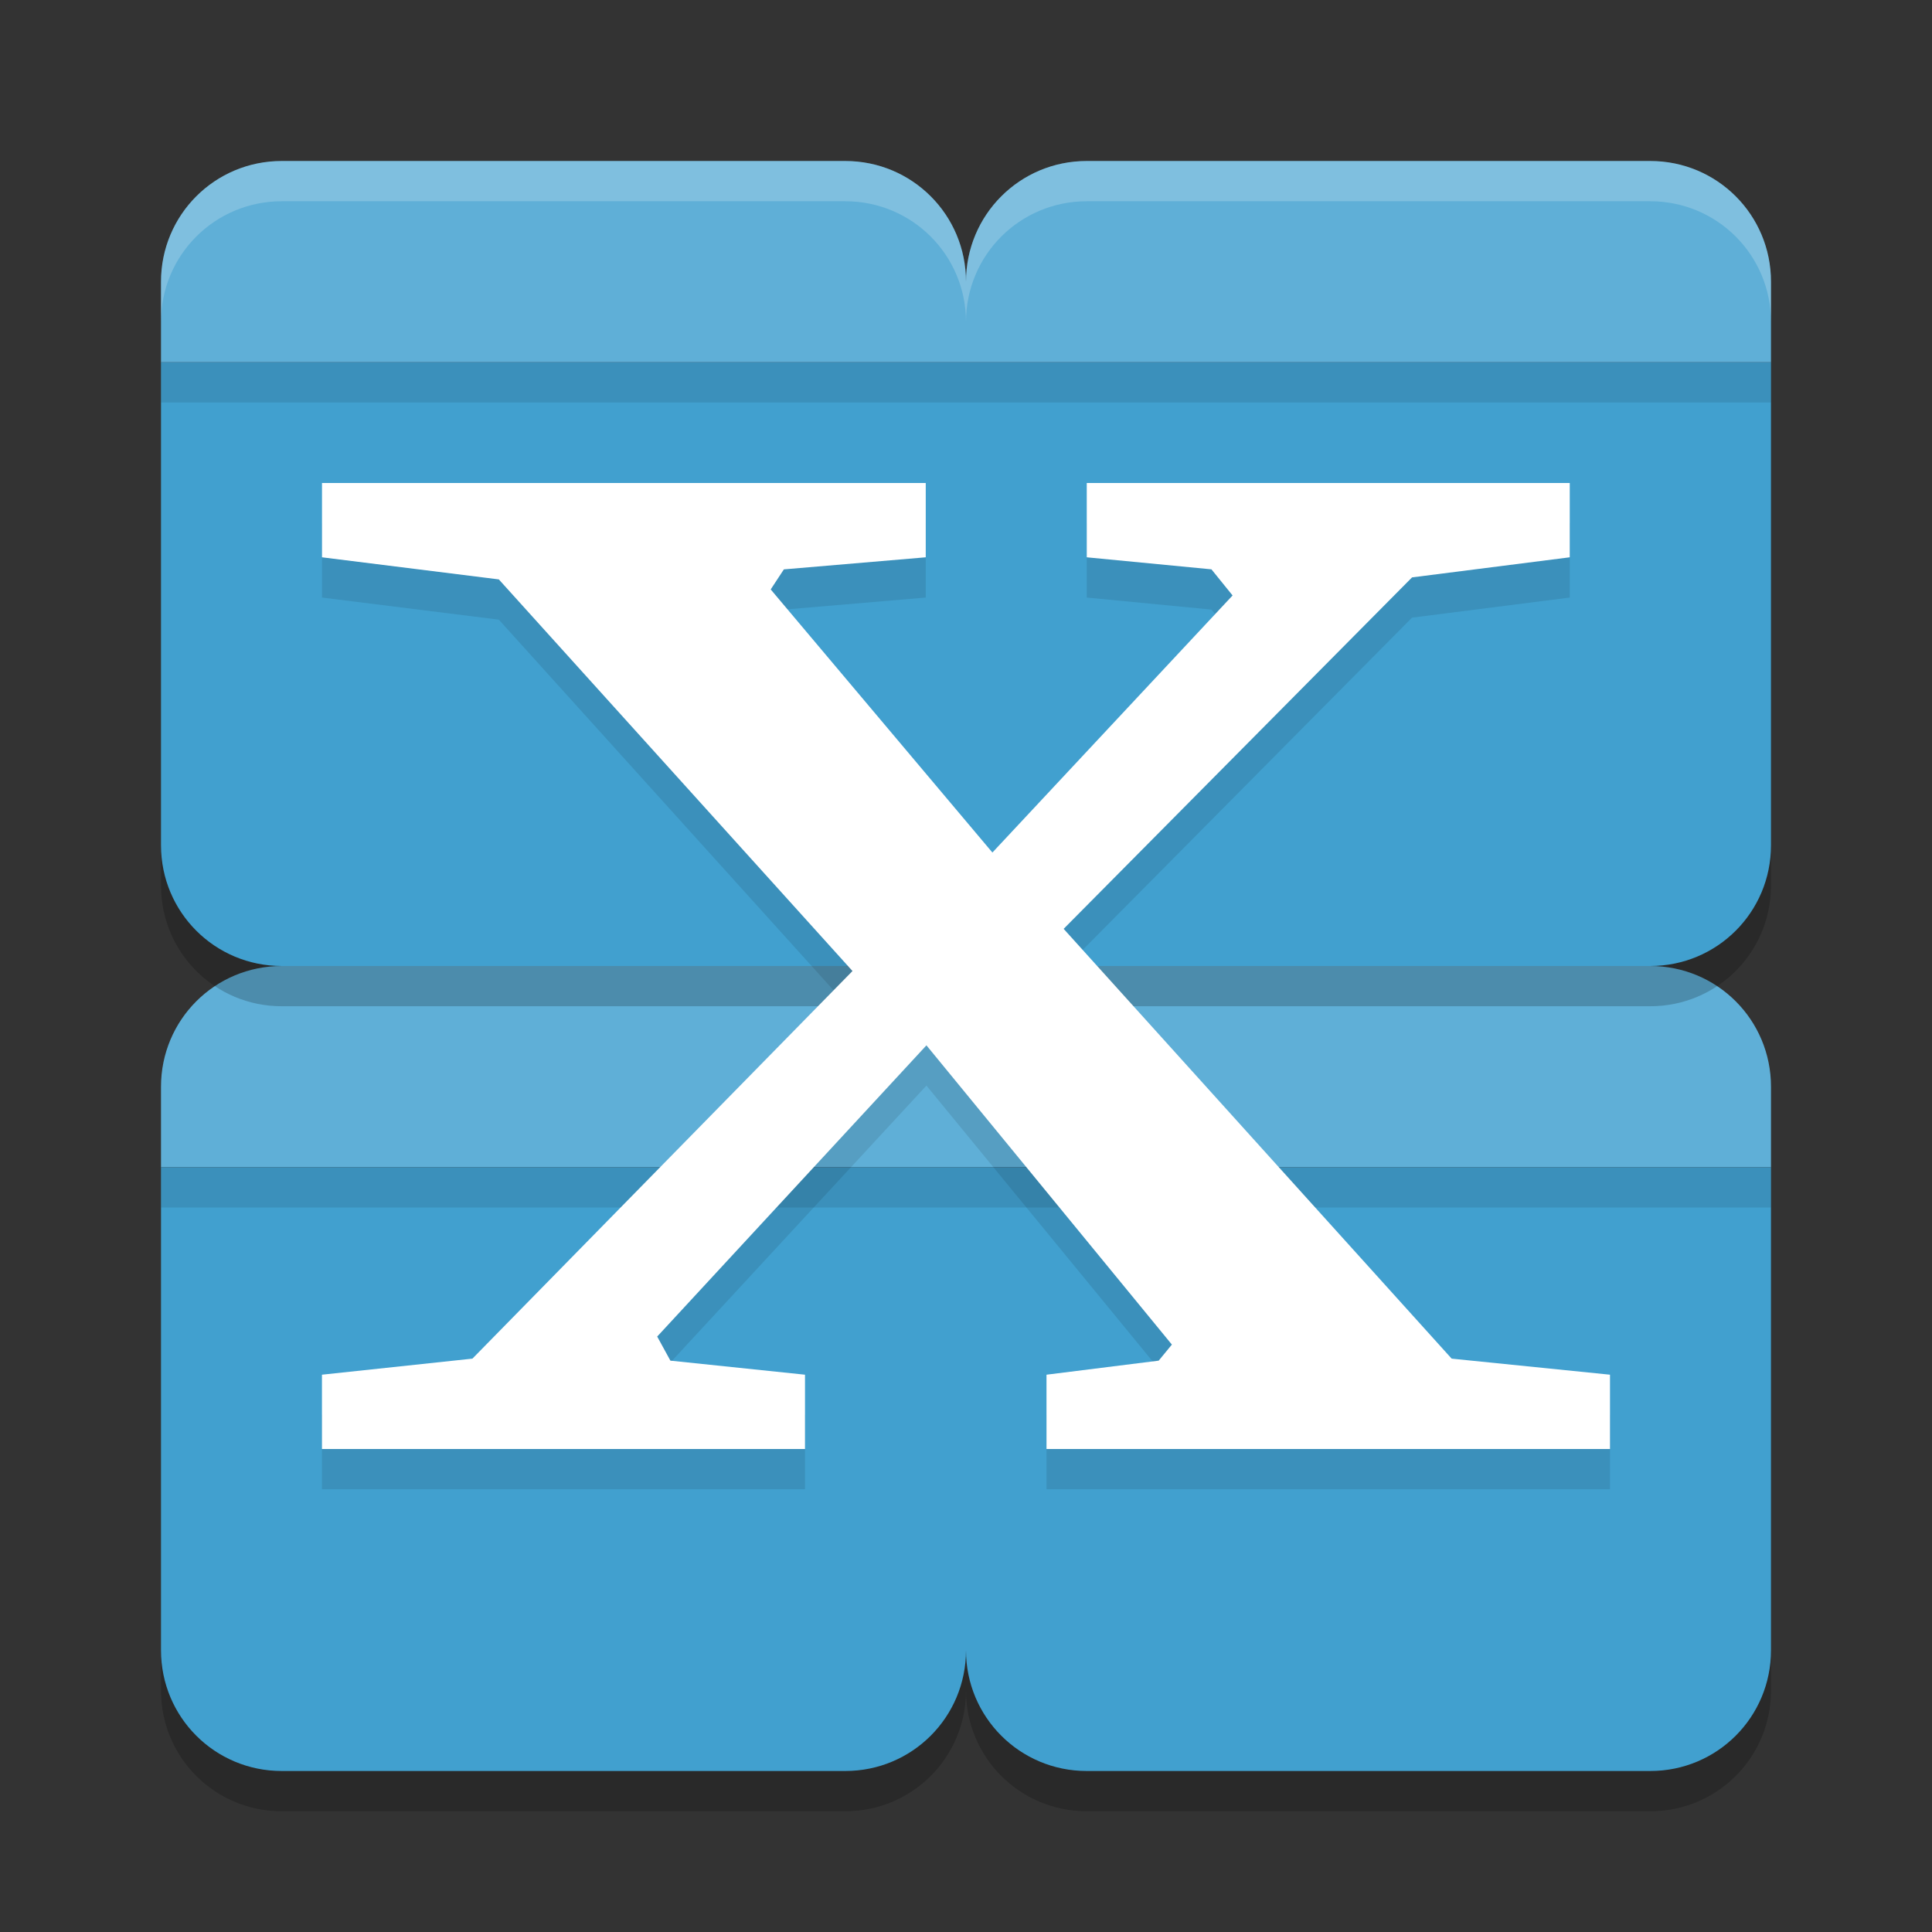 <?xml version="1.0" encoding="UTF-8" standalone="no"?>
<svg
   xmlns:dc="http://purl.org/dc/elements/1.1/"
   xmlns:cc="http://creativecommons.org/ns#"
   xmlns:rdf="http://www.w3.org/1999/02/22-rdf-syntax-ns#"
   xmlns:svg="http://www.w3.org/2000/svg"
   xmlns="http://www.w3.org/2000/svg"
   xmlns:sodipodi="http://sodipodi.sourceforge.net/DTD/sodipodi-0.dtd"
   xmlns:inkscape="http://www.inkscape.org/namespaces/inkscape"
   width="48"
   height="48"
   version="1.1"
   id="svg30"
   sodipodi:docname="x-tile.svg"
   inkscape:version="0.92.5 (2060ec1f9f, 2020-04-08)">
  <rect width="100%" height="100%" fill="#333333" stroke="none"/>
  <defs
     id="defs34" />
  <sodipodi:namedview
     pagecolor="#ffffff"
     bordercolor="#5cadd6"
     borderopacity="1"
     objecttolerance="10"
     gridtolerance="10"
     guidetolerance="10"
     inkscape:pageopacity="0"
     inkscape:pageshadow="2"
     inkscape:window-width="765"
     inkscape:window-height="480"
     id="namedview32"
     showgrid="false"
     inkscape:zoom="4.9166667"
     inkscape:cx="22.803896"
     inkscape:cy="37.949974"
     inkscape:window-x="0"
     inkscape:window-y="28"
     inkscape:window-maximized="0"
     inkscape:current-layer="svg30" />
  <path
     style="fill:#5fafd7;fill-opacity:1"
     d="m 7,24 c -1.662,0 -3,1.338 -3,3 v 2 h 20 v -2 c 0,-1.662 -1.338,-3 -3,-3 z"
     id="path2" />
  <path
     style="fill:#5fafd7;fill-opacity:1"
     d="m 27,24 c -1.662,0 -3,1.338 -3,3 v 2 h 20 v -2 c 0,-1.662 -1.338,-3 -3,-3 z"
     id="path4" />
  <path
     style="opacity:0.2"
     d="m 4,10 v 12 c 0,1.662 1.338,3 3,3 h 14 c 1.662,0 3,-1.338 3,-3 0,1.662 1.338,3 3,3 h 14 c 1.662,0 3,-1.338 3,-3 V 10 H 24 Z m 0,20 v 12 c 0,1.662 1.338,3 3,3 h 14 c 1.662,0 3,-1.338 3,-3 0,1.662 1.338,3 3,3 h 14 c 1.662,0 3,-1.338 3,-3 V 30 H 24 Z"
     id="path6" />
  <path
     style="fill:#41a0cf;fill-opacity:1"
     d="M 4 9 L 4 21 C 4 22.662 5.338 24 7 24 L 21 24 C 22.662 24 24 22.662 24 21 L 24 9 L 4 9 z"
     id="path8" />
  <path
     style="fill:#5fafd7;fill-opacity:1"
     d="M 7 4 C 5.338 4 4 5.338 4 7 L 4 9 L 24 9 L 24 7 C 24 5.338 22.662 4 21 4 L 7 4 z"
     id="path10" />
  <path
     style="fill:#41a0cf;fill-opacity:1"
     d="m 24,9 v 12 c 0,1.662 1.338,3 3,3 h 14 c 1.662,0 3,-1.338 3,-3 V 9 Z"
     id="path12" />
  <path
     style="fill:#5fafd7;fill-opacity:1"
     d="M 27,4 C 25.338,4 24,5.338 24,7 V 9 H 44 V 7 C 44,5.338 42.662,4 41,4 Z"
     id="path14" />
  <path
     style="fill:#41a0cf;fill-opacity:1"
     d="m 4,29 v 12 c 0,1.662 1.338,3 3,3 h 14 c 1.662,0 3,-1.338 3,-3 V 29 Z"
     id="path16" />
  <path
     style="fill:#41a0cf;fill-opacity:1"
     d="m 24,29 v 12 c 0,1.662 1.338,3 3,3 h 14 c 1.662,0 3,-1.338 3,-3 V 29 Z"
     id="path18" />
  <rect
     style="opacity:0.1"
     width="40"
     height="1"
     x="4"
     y="29"
     id="rect20" />
  <path
     style="opacity:0.1"
     d="m 8,13 v 1.846 l 4.393,0.549 8.787,9.73 -9.443,9.63 -3.738,0.399 V 37 H 20 v -1.846 l -3.344,-0.349 -0.328,-0.599 6.689,-7.235 6.098,7.435 -0.328,0.399 L 26,35.154 V 37 H 40 V 35.154 L 36.066,34.755 26.426,24.077 35.082,15.345 39,14.846 V 13 H 27 v 1.846 l 3.098,0.299 0.525,0.649 -5.967,6.387 L 19.148,15.644 19.475,15.146 23,14.846 V 13 Z"
     id="path22" />
  <path
     style="fill:#ffffff;fill-opacity:1"
     d="m 8,12 v 1.846 l 4.393,0.549 8.787,9.73 -9.443,9.63 -3.738,0.399 V 36 H 20 v -1.846 l -3.344,-0.349 -0.328,-0.599 6.689,-7.235 6.098,7.435 -0.328,0.399 L 26,34.154 V 36 H 40 V 34.154 L 36.066,33.755 26.426,23.077 35.082,14.345 39,13.846 V 12 H 27 v 1.846 l 3.098,0.299 0.525,0.649 -5.967,6.387 L 19.148,14.644 19.475,14.146 23,13.846 V 12 Z"
     id="path24" />
  <rect
     style="opacity:0.1"
     width="40"
     height="1"
     x="4"
     y="9"
     id="rect26" />
  <path
     style="fill:#ffffff;opacity:0.2"
     d="M 7 4 C 5.338 4 4 5.338 4 7 L 4 8 C 4 6.338 5.338 5 7 5 L 21 5 C 22.662 5 24 6.338 24 8 C 24 6.338 25.338 5 27 5 L 41 5 C 42.662 5 44 6.338 44 8 L 44 7 C 44 5.338 42.662 4 41 4 L 27 4 C 25.338 4 24 5.338 24 7 C 24 5.338 22.662 4 21 4 L 7 4 z"
     id="path28" />
</svg>
